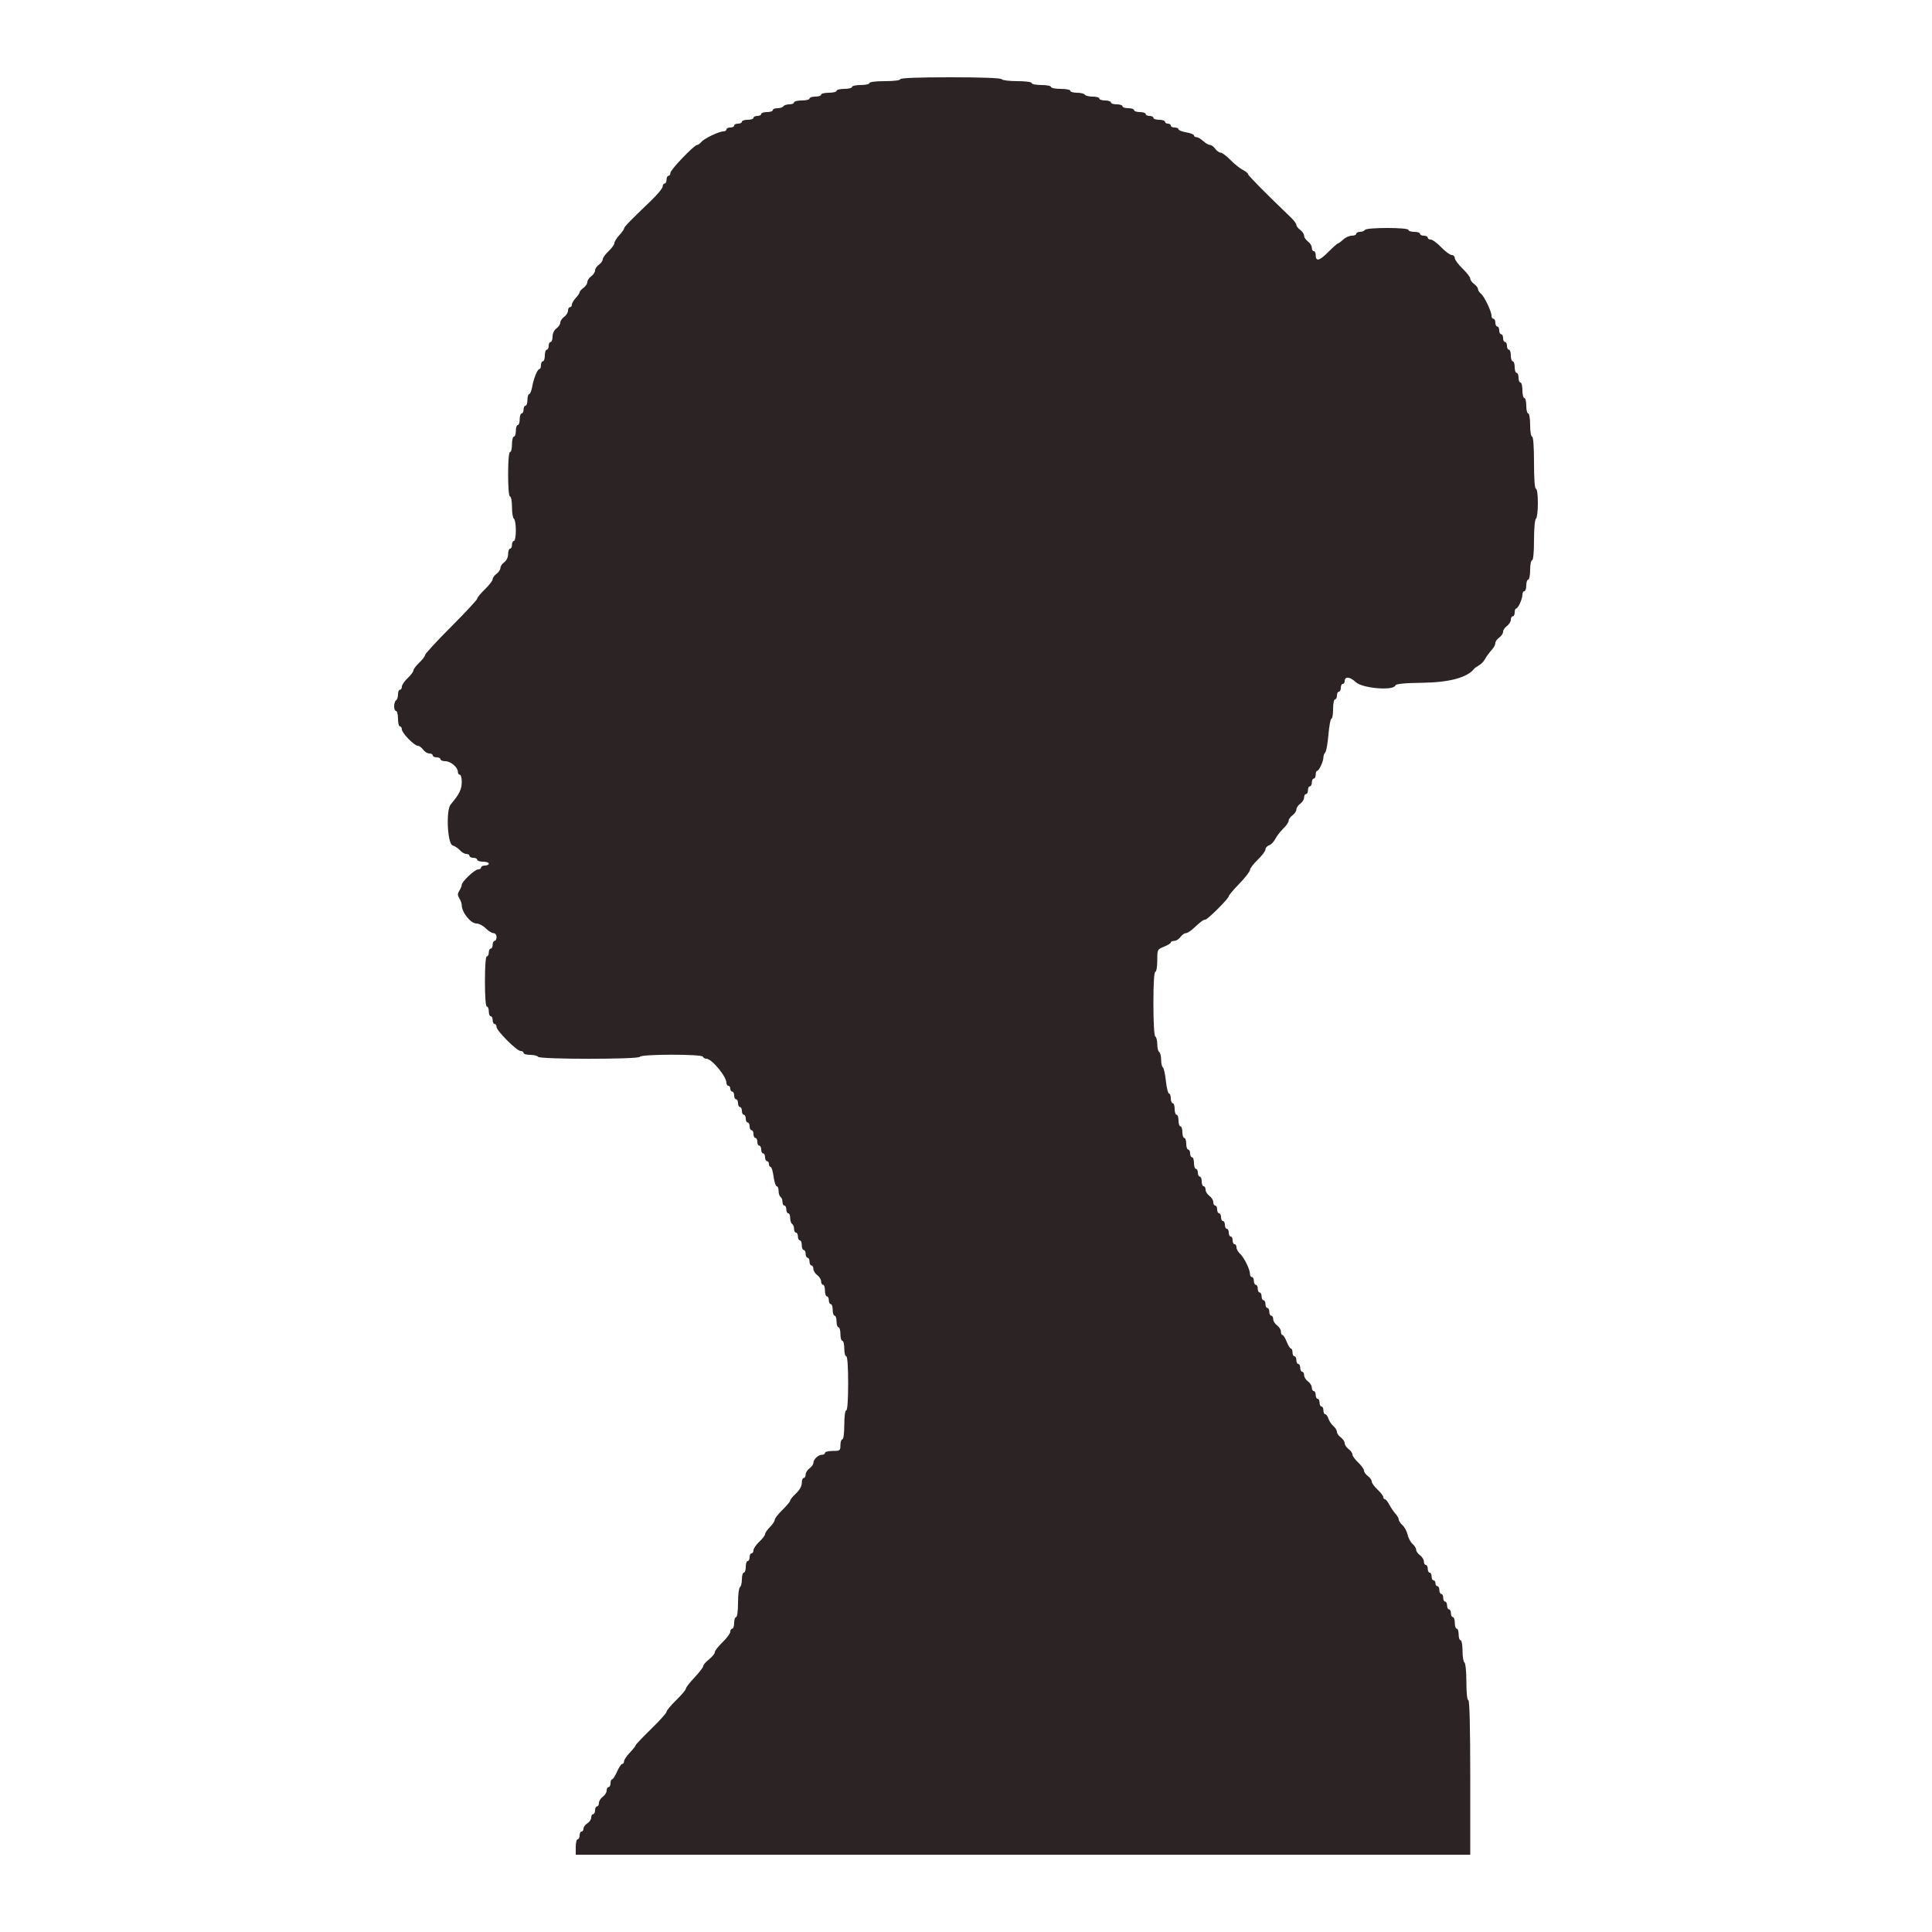 <svg id="svg" version="1.1" width="400" height="400" viewBox="0 0 400 400" xmlns="http://www.w3.org/2000/svg" xmlns:xlink="http://www.w3.org/1999/xlink" ><g id="svgg"><path id="path0" d="M186.400 16.400 C 186.400 16.633,185.067 16.800,183.200 16.800 C 181.333 16.800,180.000 16.967,180.000 17.200 C 180.000 17.420,179.190 17.600,178.200 17.600 C 177.210 17.600,176.400 17.780,176.400 18.000 C 176.400 18.220,175.680 18.400,174.800 18.400 C 173.920 18.400,173.200 18.580,173.200 18.800 C 173.200 19.020,172.480 19.200,171.600 19.200 C 170.720 19.200,170.000 19.380,170.000 19.600 C 170.000 19.820,169.460 20.000,168.800 20.000 C 168.140 20.000,167.600 20.180,167.600 20.400 C 167.600 20.620,166.880 20.800,166.000 20.800 C 165.120 20.800,164.400 20.980,164.400 21.200 C 164.400 21.420,163.961 21.600,163.424 21.600 C 162.887 21.600,162.336 21.780,162.200 22.000 C 162.064 22.220,161.513 22.400,160.976 22.400 C 160.439 22.400,160.000 22.580,160.000 22.800 C 160.000 23.020,159.460 23.200,158.800 23.200 C 158.140 23.200,157.600 23.380,157.600 23.600 C 157.600 23.820,157.240 24.000,156.800 24.000 C 156.360 24.000,156.000 24.180,156.000 24.400 C 156.000 24.620,155.460 24.800,154.800 24.800 C 154.140 24.800,153.600 24.980,153.600 25.200 C 153.600 25.420,153.240 25.600,152.800 25.600 C 152.360 25.600,152.000 25.780,152.000 26.000 C 152.000 26.220,151.640 26.400,151.200 26.400 C 150.760 26.400,150.400 26.580,150.400 26.800 C 150.400 27.020,150.120 27.200,149.778 27.200 C 148.869 27.200,145.814 28.660,145.216 29.380 C 144.934 29.721,144.541 30.000,144.344 30.000 C 143.730 30.000,138.800 35.151,138.800 35.793 C 138.800 36.127,138.620 36.400,138.400 36.400 C 138.180 36.400,138.000 36.760,138.000 37.200 C 138.000 37.640,137.820 38.000,137.600 38.000 C 137.380 38.000,137.200 38.280,137.200 38.622 C 137.200 38.964,136.075 40.320,134.700 41.634 C 130.486 45.663,129.206 46.987,129.203 47.317 C 129.201 47.492,128.750 48.120,128.200 48.713 C 127.650 49.307,127.200 50.036,127.200 50.335 C 127.200 50.634,126.660 51.383,126.000 52.000 C 125.340 52.617,124.800 53.369,124.800 53.672 C 124.800 53.975,124.440 54.483,124.000 54.800 C 123.560 55.117,123.200 55.657,123.200 56.000 C 123.200 56.343,122.840 56.883,122.400 57.200 C 121.960 57.517,121.600 58.057,121.600 58.400 C 121.600 58.743,121.240 59.283,120.800 59.600 C 120.360 59.917,120.000 60.324,120.000 60.505 C 120.000 60.686,119.640 61.220,119.200 61.692 C 118.760 62.164,118.400 62.787,118.400 63.075 C 118.400 63.364,118.220 63.600,118.000 63.600 C 117.780 63.600,117.600 63.920,117.600 64.312 C 117.600 64.703,117.240 65.283,116.800 65.600 C 116.360 65.917,116.000 66.457,116.000 66.800 C 116.000 67.143,115.640 67.683,115.200 68.000 C 114.730 68.339,114.400 69.035,114.400 69.688 C 114.400 70.300,114.220 70.800,114.000 70.800 C 113.780 70.800,113.600 71.160,113.600 71.600 C 113.600 72.040,113.420 72.400,113.200 72.400 C 112.980 72.400,112.800 72.940,112.800 73.600 C 112.800 74.260,112.620 74.800,112.400 74.800 C 112.180 74.800,112.000 75.160,112.000 75.600 C 112.000 76.040,111.864 76.400,111.698 76.400 C 111.281 76.400,110.505 78.294,110.180 80.100 C 110.032 80.925,109.751 81.600,109.555 81.600 C 109.360 81.600,109.200 82.140,109.200 82.800 C 109.200 83.460,109.020 84.000,108.800 84.000 C 108.580 84.000,108.400 84.360,108.400 84.800 C 108.400 85.240,108.220 85.600,108.000 85.600 C 107.780 85.600,107.600 86.140,107.600 86.800 C 107.600 87.460,107.420 88.000,107.200 88.000 C 106.980 88.000,106.800 88.540,106.800 89.200 C 106.800 89.860,106.620 90.400,106.400 90.400 C 106.180 90.400,106.000 91.120,106.000 92.000 C 106.000 92.880,105.820 93.600,105.600 93.600 C 105.357 93.600,105.200 95.400,105.200 98.200 C 105.200 101.000,105.357 102.800,105.600 102.800 C 105.820 102.800,106.000 103.779,106.000 104.976 C 106.000 106.173,106.180 107.264,106.400 107.400 C 106.620 107.536,106.800 108.627,106.800 109.824 C 106.800 111.021,106.620 112.000,106.400 112.000 C 106.180 112.000,106.000 112.360,106.000 112.800 C 106.000 113.240,105.820 113.600,105.600 113.600 C 105.380 113.600,105.200 114.100,105.200 114.712 C 105.200 115.365,104.870 116.061,104.400 116.400 C 103.960 116.717,103.600 117.257,103.600 117.600 C 103.600 117.943,103.240 118.483,102.800 118.800 C 102.360 119.117,102.000 119.621,102.000 119.920 C 102.000 120.218,101.280 121.154,100.400 122.000 C 99.520 122.846,98.800 123.722,98.800 123.947 C 98.800 124.173,96.370 126.790,93.400 129.764 C 90.430 132.737,88.000 135.374,88.000 135.624 C 88.000 135.874,87.460 136.583,86.800 137.200 C 86.140 137.817,85.600 138.537,85.600 138.800 C 85.600 139.063,85.060 139.783,84.400 140.400 C 83.740 141.017,83.200 141.809,83.200 142.160 C 83.200 142.512,83.020 142.800,82.800 142.800 C 82.580 142.800,82.400 143.239,82.400 143.776 C 82.400 144.313,82.220 144.864,82.000 145.000 C 81.780 145.136,81.600 145.687,81.600 146.224 C 81.600 146.761,81.780 147.200,82.000 147.200 C 82.220 147.200,82.400 147.920,82.400 148.800 C 82.400 149.680,82.580 150.400,82.800 150.400 C 83.020 150.400,83.200 150.676,83.200 151.013 C 83.200 151.762,85.769 154.400,86.498 154.400 C 86.787 154.400,87.283 154.760,87.600 155.200 C 87.917 155.640,88.497 156.000,88.888 156.000 C 89.280 156.000,89.600 156.180,89.600 156.400 C 89.600 156.620,89.960 156.800,90.400 156.800 C 90.840 156.800,91.200 156.980,91.200 157.200 C 91.200 157.420,91.650 157.600,92.200 157.600 C 93.306 157.600,94.800 158.864,94.800 159.800 C 94.800 160.130,94.980 160.400,95.200 160.400 C 95.420 160.400,95.600 161.032,95.600 161.805 C 95.600 163.436,95.158 164.350,93.300 166.569 C 92.307 167.755,92.635 174.694,93.700 175.030 C 94.195 175.187,94.891 175.649,95.247 176.057 C 95.603 176.466,96.188 176.800,96.547 176.800 C 96.906 176.800,97.200 176.980,97.200 177.200 C 97.200 177.420,97.560 177.600,98.000 177.600 C 98.440 177.600,98.800 177.780,98.800 178.000 C 98.800 178.220,99.340 178.400,100.000 178.400 C 100.660 178.400,101.200 178.580,101.200 178.800 C 101.200 179.020,100.840 179.200,100.400 179.200 C 99.960 179.200,99.600 179.380,99.600 179.600 C 99.600 179.820,99.324 180.000,98.987 180.000 C 98.298 180.000,95.600 182.543,95.600 183.192 C 95.600 183.422,95.377 183.968,95.104 184.405 C 94.709 185.038,94.709 185.362,95.104 185.995 C 95.377 186.432,95.600 187.064,95.600 187.400 C 95.600 188.897,97.445 191.200,98.644 191.200 C 99.150 191.200,100.014 191.650,100.564 192.200 C 101.114 192.750,101.842 193.200,102.182 193.200 C 102.533 193.200,102.800 193.545,102.800 194.000 C 102.800 194.440,102.620 194.800,102.400 194.800 C 102.180 194.800,102.000 195.160,102.000 195.600 C 102.000 196.040,101.820 196.400,101.600 196.400 C 101.380 196.400,101.200 196.760,101.200 197.200 C 101.200 197.640,101.020 198.000,100.800 198.000 C 100.554 198.000,100.400 200.000,100.400 203.200 C 100.400 206.400,100.554 208.400,100.800 208.400 C 101.020 208.400,101.200 208.850,101.200 209.400 C 101.200 209.950,101.380 210.400,101.600 210.400 C 101.820 210.400,102.000 210.760,102.000 211.200 C 102.000 211.640,102.180 212.000,102.400 212.000 C 102.620 212.000,102.800 212.274,102.800 212.609 C 102.800 213.401,106.999 217.600,107.791 217.600 C 108.126 217.600,108.400 217.780,108.400 218.000 C 108.400 218.220,109.019 218.400,109.776 218.400 C 110.533 218.400,111.264 218.580,111.400 218.800 C 111.737 219.345,132.285 219.345,132.467 218.799 C 132.654 218.238,145.339 218.217,145.526 218.778 C 145.603 219.010,145.928 219.200,146.247 219.200 C 147.360 219.200,150.400 222.856,150.400 224.195 C 150.400 224.528,150.580 224.800,150.800 224.800 C 151.020 224.800,151.200 225.070,151.200 225.400 C 151.200 225.730,151.380 226.000,151.600 226.000 C 151.820 226.000,152.000 226.360,152.000 226.800 C 152.000 227.240,152.180 227.600,152.400 227.600 C 152.620 227.600,152.800 227.960,152.800 228.400 C 152.800 228.840,152.980 229.200,153.200 229.200 C 153.420 229.200,153.600 229.560,153.600 230.000 C 153.600 230.440,153.780 230.800,154.000 230.800 C 154.220 230.800,154.400 231.160,154.400 231.600 C 154.400 232.040,154.580 232.400,154.800 232.400 C 155.020 232.400,155.200 232.760,155.200 233.200 C 155.200 233.640,155.380 234.000,155.600 234.000 C 155.820 234.000,156.000 234.360,156.000 234.800 C 156.000 235.240,156.180 235.600,156.400 235.600 C 156.620 235.600,156.800 235.960,156.800 236.400 C 156.800 236.840,156.980 237.200,157.200 237.200 C 157.420 237.200,157.600 237.560,157.600 238.000 C 157.600 238.440,157.780 238.800,158.000 238.800 C 158.220 238.800,158.400 239.160,158.400 239.600 C 158.400 240.040,158.580 240.400,158.800 240.400 C 159.020 240.400,159.200 240.670,159.200 241.000 C 159.200 241.330,159.357 241.600,159.548 241.600 C 159.740 241.600,160.016 242.500,160.162 243.600 C 160.308 244.700,160.601 245.600,160.814 245.600 C 161.026 245.600,161.200 246.039,161.200 246.576 C 161.200 247.113,161.380 247.664,161.600 247.800 C 161.820 247.936,162.000 248.397,162.000 248.824 C 162.000 249.251,162.180 249.600,162.400 249.600 C 162.620 249.600,162.800 249.960,162.800 250.400 C 162.800 250.840,162.980 251.200,163.200 251.200 C 163.420 251.200,163.600 251.639,163.600 252.176 C 163.600 252.713,163.780 253.264,164.000 253.400 C 164.220 253.536,164.400 253.997,164.400 254.424 C 164.400 254.851,164.580 255.200,164.800 255.200 C 165.020 255.200,165.200 255.560,165.200 256.000 C 165.200 256.440,165.380 256.800,165.600 256.800 C 165.820 256.800,166.000 257.250,166.000 257.800 C 166.000 258.350,166.180 258.800,166.400 258.800 C 166.620 258.800,166.800 259.160,166.800 259.600 C 166.800 260.040,166.980 260.400,167.200 260.400 C 167.420 260.400,167.600 260.760,167.600 261.200 C 167.600 261.640,167.780 262.000,168.000 262.000 C 168.220 262.000,168.400 262.320,168.400 262.712 C 168.400 263.103,168.760 263.683,169.200 264.000 C 169.640 264.317,170.000 264.897,170.000 265.288 C 170.000 265.680,170.180 266.000,170.400 266.000 C 170.620 266.000,170.800 266.540,170.800 267.200 C 170.800 267.860,170.980 268.400,171.200 268.400 C 171.420 268.400,171.600 268.760,171.600 269.200 C 171.600 269.640,171.780 270.000,172.000 270.000 C 172.220 270.000,172.400 270.540,172.400 271.200 C 172.400 271.860,172.580 272.400,172.800 272.400 C 173.020 272.400,173.200 272.940,173.200 273.600 C 173.200 274.260,173.380 274.800,173.600 274.800 C 173.820 274.800,174.000 275.430,174.000 276.200 C 174.000 276.970,174.180 277.600,174.400 277.600 C 174.620 277.600,174.800 278.320,174.800 279.200 C 174.800 280.080,174.980 280.800,175.200 280.800 C 175.448 280.800,175.600 282.933,175.600 286.400 C 175.600 289.867,175.448 292.000,175.200 292.000 C 174.969 292.000,174.800 293.267,174.800 295.000 C 174.800 296.733,174.631 298.000,174.400 298.000 C 174.180 298.000,174.000 298.540,174.000 299.200 C 174.000 300.333,173.911 300.400,172.400 300.400 C 171.520 300.400,170.800 300.580,170.800 300.800 C 170.800 301.020,170.517 301.200,170.171 301.200 C 169.400 301.200,168.400 302.151,168.400 302.883 C 168.400 303.180,168.040 303.683,167.600 304.000 C 167.160 304.317,166.800 304.897,166.800 305.288 C 166.800 305.680,166.620 306.000,166.400 306.000 C 166.180 306.000,166.000 306.468,166.000 307.040 C 166.000 307.679,165.538 308.511,164.800 309.200 C 164.140 309.817,163.600 310.482,163.600 310.679 C 163.600 310.876,162.880 311.741,162.000 312.600 C 161.120 313.459,160.400 314.388,160.400 314.663 C 160.400 314.938,159.950 315.614,159.400 316.164 C 158.850 316.714,158.400 317.370,158.400 317.621 C 158.400 317.873,157.860 318.583,157.200 319.200 C 156.540 319.817,156.000 320.609,156.000 320.960 C 156.000 321.312,155.820 321.600,155.600 321.600 C 155.380 321.600,155.200 321.960,155.200 322.400 C 155.200 322.840,155.020 323.200,154.800 323.200 C 154.580 323.200,154.400 323.740,154.400 324.400 C 154.400 325.060,154.220 325.600,154.000 325.600 C 153.780 325.600,153.600 326.219,153.600 326.976 C 153.600 327.733,153.420 328.464,153.200 328.600 C 152.980 328.736,152.800 330.187,152.800 331.824 C 152.800 333.541,152.631 334.800,152.400 334.800 C 152.180 334.800,152.000 335.340,152.000 336.000 C 152.000 336.660,151.820 337.200,151.600 337.200 C 151.380 337.200,151.200 337.484,151.200 337.831 C 151.200 338.179,150.480 339.154,149.600 340.000 C 148.720 340.846,147.998 341.776,147.996 342.069 C 147.994 342.361,147.454 343.025,146.796 343.545 C 146.138 344.065,145.599 344.695,145.598 344.945 C 145.597 345.195,144.787 346.254,143.798 347.299 C 142.809 348.343,142.000 349.389,142.000 349.624 C 142.000 349.860,141.100 350.929,140.000 352.000 C 138.900 353.071,138.000 354.154,138.000 354.407 C 138.000 354.659,136.560 356.265,134.800 357.976 C 133.040 359.687,131.600 361.204,131.600 361.347 C 131.600 361.490,131.060 362.172,130.400 362.863 C 129.740 363.554,129.200 364.362,129.200 364.659 C 129.200 364.957,129.033 365.200,128.829 365.200 C 128.625 365.200,128.140 365.920,127.752 366.800 C 127.364 367.680,126.901 368.400,126.723 368.400 C 126.545 368.400,126.400 368.760,126.400 369.200 C 126.400 369.640,126.220 370.000,126.000 370.000 C 125.780 370.000,125.600 370.320,125.600 370.712 C 125.600 371.103,125.240 371.683,124.800 372.000 C 124.360 372.317,124.000 372.897,124.000 373.288 C 124.000 373.680,123.820 374.000,123.600 374.000 C 123.380 374.000,123.200 374.360,123.200 374.800 C 123.200 375.240,123.020 375.600,122.800 375.600 C 122.580 375.600,122.400 375.917,122.400 376.304 C 122.400 376.691,122.040 377.232,121.600 377.507 C 121.160 377.782,120.800 378.275,120.800 378.603 C 120.800 378.932,120.620 379.200,120.400 379.200 C 120.180 379.200,120.000 379.560,120.000 380.000 C 120.000 380.440,119.820 380.800,119.600 380.800 C 119.380 380.800,119.200 381.520,119.200 382.400 L 119.200 384.000 211.800 384.000 L 304.400 384.000 304.400 368.000 C 304.400 357.600,304.260 352.000,304.000 352.000 C 303.762 352.000,303.600 350.475,303.600 348.224 C 303.600 346.137,303.421 344.337,303.200 344.200 C 302.980 344.064,302.800 342.973,302.800 341.776 C 302.800 340.579,302.620 339.600,302.400 339.600 C 302.180 339.600,302.000 339.060,302.000 338.400 C 302.000 337.740,301.820 337.200,301.600 337.200 C 301.380 337.200,301.200 336.660,301.200 336.000 C 301.200 335.340,301.020 334.800,300.800 334.800 C 300.580 334.800,300.400 334.440,300.400 334.000 C 300.400 333.560,300.220 333.200,300.000 333.200 C 299.780 333.200,299.600 332.840,299.600 332.400 C 299.600 331.960,299.420 331.600,299.200 331.600 C 298.980 331.600,298.800 331.240,298.800 330.800 C 298.800 330.360,298.620 330.000,298.400 330.000 C 298.180 330.000,298.000 329.640,298.000 329.200 C 298.000 328.760,297.820 328.400,297.600 328.400 C 297.380 328.400,297.200 328.130,297.200 327.800 C 297.200 327.470,297.020 327.200,296.800 327.200 C 296.580 327.200,296.400 326.840,296.400 326.400 C 296.400 325.960,296.220 325.600,296.000 325.600 C 295.780 325.600,295.600 325.240,295.600 324.800 C 295.600 324.360,295.420 324.000,295.200 324.000 C 294.980 324.000,294.800 323.680,294.800 323.288 C 294.800 322.897,294.440 322.317,294.000 322.000 C 293.560 321.683,293.200 321.169,293.200 320.859 C 293.200 320.548,292.864 320.003,292.454 319.647 C 292.043 319.291,291.583 318.433,291.431 317.741 C 291.279 317.049,290.805 316.166,290.377 315.779 C 289.950 315.393,289.600 314.868,289.600 314.613 C 289.600 314.359,289.285 313.802,288.900 313.375 C 288.515 312.949,287.945 312.105,287.632 311.500 C 287.320 310.895,286.915 310.400,286.732 310.400 C 286.550 310.400,286.400 310.202,286.400 309.960 C 286.400 309.719,285.860 309.017,285.200 308.400 C 284.540 307.783,284.000 307.031,284.000 306.728 C 284.000 306.425,283.640 305.917,283.200 305.600 C 282.760 305.283,282.400 304.775,282.400 304.472 C 282.400 304.169,281.860 303.417,281.200 302.800 C 280.540 302.183,280.000 301.431,280.000 301.128 C 280.000 300.825,279.640 300.317,279.200 300.000 C 278.760 299.683,278.400 299.143,278.400 298.800 C 278.400 298.457,278.040 297.917,277.600 297.600 C 277.160 297.283,276.800 296.769,276.800 296.459 C 276.800 296.148,276.466 295.603,276.057 295.247 C 275.649 294.891,275.187 294.195,275.030 293.700 C 274.874 293.205,274.578 292.800,274.373 292.800 C 274.168 292.800,274.000 292.440,274.000 292.000 C 274.000 291.560,273.820 291.200,273.600 291.200 C 273.380 291.200,273.200 290.840,273.200 290.400 C 273.200 289.960,273.020 289.600,272.800 289.600 C 272.580 289.600,272.400 289.240,272.400 288.800 C 272.400 288.360,272.220 288.000,272.000 288.000 C 271.780 288.000,271.600 287.680,271.600 287.288 C 271.600 286.897,271.240 286.317,270.800 286.000 C 270.360 285.683,270.000 285.103,270.000 284.712 C 270.000 284.320,269.820 284.000,269.600 284.000 C 269.380 284.000,269.200 283.640,269.200 283.200 C 269.200 282.760,269.020 282.400,268.800 282.400 C 268.580 282.400,268.400 282.040,268.400 281.600 C 268.400 281.160,268.220 280.800,268.000 280.800 C 267.780 280.800,267.600 280.440,267.600 280.000 C 267.600 279.560,267.454 279.200,267.275 279.200 C 267.096 279.200,266.702 278.570,266.400 277.800 C 266.098 277.030,265.704 276.400,265.525 276.400 C 265.346 276.400,265.200 276.080,265.200 275.688 C 265.200 275.297,264.840 274.717,264.400 274.400 C 263.960 274.083,263.600 273.503,263.600 273.112 C 263.600 272.720,263.420 272.400,263.200 272.400 C 262.980 272.400,262.800 272.040,262.800 271.600 C 262.800 271.160,262.620 270.800,262.400 270.800 C 262.180 270.800,262.000 270.440,262.000 270.000 C 262.000 269.560,261.820 269.200,261.600 269.200 C 261.380 269.200,261.200 268.840,261.200 268.400 C 261.200 267.960,261.020 267.600,260.800 267.600 C 260.580 267.600,260.400 267.240,260.400 266.800 C 260.400 266.360,260.220 266.000,260.000 266.000 C 259.780 266.000,259.600 265.640,259.600 265.200 C 259.600 264.760,259.420 264.400,259.200 264.400 C 258.980 264.400,258.800 264.112,258.800 263.760 C 258.800 262.824,257.553 260.301,256.720 259.553 C 256.324 259.197,256.000 258.612,256.000 258.253 C 256.000 257.894,255.820 257.600,255.600 257.600 C 255.380 257.600,255.200 257.240,255.200 256.800 C 255.200 256.360,255.020 256.000,254.800 256.000 C 254.580 256.000,254.400 255.640,254.400 255.200 C 254.400 254.760,254.220 254.400,254.000 254.400 C 253.780 254.400,253.600 254.040,253.600 253.600 C 253.600 253.160,253.420 252.800,253.200 252.800 C 252.980 252.800,252.800 252.440,252.800 252.000 C 252.800 251.560,252.620 251.200,252.400 251.200 C 252.180 251.200,252.000 250.840,252.000 250.400 C 252.000 249.960,251.820 249.600,251.600 249.600 C 251.380 249.600,251.200 249.280,251.200 248.888 C 251.200 248.497,250.840 247.917,250.400 247.600 C 249.960 247.283,249.600 246.703,249.600 246.312 C 249.600 245.920,249.420 245.600,249.200 245.600 C 248.980 245.600,248.800 245.150,248.800 244.600 C 248.800 244.050,248.620 243.600,248.400 243.600 C 248.180 243.600,248.000 243.240,248.000 242.800 C 248.000 242.360,247.820 242.000,247.600 242.000 C 247.380 242.000,247.200 241.460,247.200 240.800 C 247.200 240.140,247.020 239.600,246.800 239.600 C 246.580 239.600,246.400 239.240,246.400 238.800 C 246.400 238.360,246.220 238.000,246.000 238.000 C 245.780 238.000,245.600 237.460,245.600 236.800 C 245.600 236.140,245.420 235.600,245.200 235.600 C 244.980 235.600,244.800 235.060,244.800 234.400 C 244.800 233.740,244.620 233.200,244.400 233.200 C 244.180 233.200,244.000 232.660,244.000 232.000 C 244.000 231.340,243.820 230.800,243.600 230.800 C 243.380 230.800,243.200 230.260,243.200 229.600 C 243.200 228.940,243.020 228.400,242.800 228.400 C 242.580 228.400,242.400 227.950,242.400 227.400 C 242.400 226.850,242.234 226.400,242.032 226.400 C 241.829 226.400,241.538 225.227,241.385 223.794 C 241.231 222.361,240.947 221.091,240.753 220.971 C 240.559 220.851,240.400 220.144,240.400 219.400 C 240.400 218.656,240.220 217.936,240.000 217.800 C 239.780 217.664,239.600 216.944,239.600 216.200 C 239.600 215.456,239.420 214.736,239.200 214.600 C 238.960 214.451,238.800 211.729,238.800 207.776 C 238.800 203.659,238.950 201.200,239.200 201.200 C 239.421 201.200,239.600 200.158,239.600 198.875 C 239.600 196.588,239.624 196.540,241.000 196.000 C 241.770 195.698,242.400 195.304,242.400 195.125 C 242.400 194.946,242.720 194.800,243.112 194.800 C 243.503 194.800,244.083 194.440,244.400 194.000 C 244.717 193.560,245.215 193.200,245.506 193.200 C 245.798 193.200,246.470 192.795,246.999 192.300 C 248.580 190.822,249.146 190.400,249.549 190.400 C 250.019 190.400,254.400 186.026,254.400 185.557 C 254.400 185.371,255.390 184.196,256.600 182.947 C 257.810 181.698,258.800 180.419,258.800 180.106 C 258.800 179.793,259.520 178.846,260.400 178.000 C 261.280 177.154,262.000 176.191,262.000 175.858 C 262.000 175.526,262.331 175.149,262.736 175.020 C 263.141 174.892,263.726 174.295,264.036 173.693 C 264.346 173.092,265.095 172.123,265.700 171.540 C 266.305 170.956,266.800 170.231,266.800 169.928 C 266.800 169.625,267.160 169.117,267.600 168.800 C 268.040 168.483,268.400 167.943,268.400 167.600 C 268.400 167.257,268.760 166.717,269.200 166.400 C 269.640 166.083,270.000 165.503,270.000 165.112 C 270.000 164.720,270.180 164.400,270.400 164.400 C 270.620 164.400,270.800 164.040,270.800 163.600 C 270.800 163.160,270.980 162.800,271.200 162.800 C 271.420 162.800,271.600 162.440,271.600 162.000 C 271.600 161.560,271.780 161.200,272.000 161.200 C 272.220 161.200,272.400 160.840,272.400 160.400 C 272.400 159.960,272.535 159.599,272.700 159.597 C 273.088 159.593,274.000 157.631,274.000 156.800 C 274.000 156.448,274.172 155.988,274.383 155.777 C 274.593 155.567,274.889 153.911,275.040 152.097 C 275.191 150.284,275.469 148.800,275.658 148.800 C 275.846 148.800,276.000 147.900,276.000 146.800 C 276.000 145.700,276.180 144.800,276.400 144.800 C 276.620 144.800,276.800 144.440,276.800 144.000 C 276.800 143.560,276.980 143.200,277.200 143.200 C 277.420 143.200,277.600 142.840,277.600 142.400 C 277.600 141.960,277.780 141.600,278.000 141.600 C 278.220 141.600,278.400 141.349,278.400 141.043 C 278.400 139.988,279.472 140.078,280.713 141.238 C 282.085 142.520,288.515 143.055,288.894 141.919 C 289.007 141.580,290.703 141.414,294.627 141.358 C 300.095 141.279,303.841 140.256,305.194 138.472 C 305.307 138.322,305.748 138.008,306.173 137.773 C 306.599 137.539,307.139 137.006,307.373 136.590 C 307.793 135.846,308.111 135.412,309.100 134.231 C 309.375 133.902,309.600 133.396,309.600 133.105 C 309.600 132.814,309.960 132.317,310.400 132.000 C 310.840 131.683,311.200 131.143,311.200 130.800 C 311.200 130.457,311.560 129.917,312.000 129.600 C 312.440 129.283,312.800 128.703,312.800 128.312 C 312.800 127.920,312.980 127.600,313.200 127.600 C 313.420 127.600,313.600 127.240,313.600 126.800 C 313.600 126.360,313.735 125.999,313.900 125.997 C 314.306 125.993,315.200 124.014,315.200 123.120 C 315.200 122.724,315.380 122.400,315.600 122.400 C 315.820 122.400,316.000 121.860,316.000 121.200 C 316.000 120.540,316.180 120.000,316.400 120.000 C 316.620 120.000,316.800 119.100,316.800 118.000 C 316.800 116.900,316.980 116.000,317.200 116.000 C 317.441 116.000,317.600 114.341,317.600 111.824 C 317.600 109.471,317.775 107.539,318.000 107.400 C 318.220 107.264,318.400 105.813,318.400 104.176 C 318.400 102.459,318.231 101.200,318.000 101.200 C 317.753 101.200,317.600 99.133,317.600 95.800 C 317.600 92.467,317.447 90.400,317.200 90.400 C 316.978 90.400,316.800 89.333,316.800 88.000 C 316.800 86.667,316.622 85.600,316.400 85.600 C 316.180 85.600,316.000 84.880,316.000 84.000 C 316.000 83.120,315.820 82.400,315.600 82.400 C 315.380 82.400,315.200 81.680,315.200 80.800 C 315.200 79.920,315.020 79.200,314.800 79.200 C 314.580 79.200,314.400 78.750,314.400 78.200 C 314.400 77.650,314.220 77.200,314.000 77.200 C 313.780 77.200,313.600 76.660,313.600 76.000 C 313.600 75.340,313.420 74.800,313.200 74.800 C 312.980 74.800,312.800 74.260,312.800 73.600 C 312.800 72.940,312.620 72.400,312.400 72.400 C 312.180 72.400,312.000 72.040,312.000 71.600 C 312.000 71.160,311.820 70.800,311.600 70.800 C 311.380 70.800,311.200 70.440,311.200 70.000 C 311.200 69.560,311.020 69.200,310.800 69.200 C 310.580 69.200,310.400 68.840,310.400 68.400 C 310.400 67.960,310.220 67.600,310.000 67.600 C 309.780 67.600,309.600 67.240,309.600 66.800 C 309.600 66.360,309.420 66.000,309.200 66.000 C 308.980 66.000,308.800 65.720,308.800 65.378 C 308.800 64.469,307.340 61.414,306.620 60.816 C 306.279 60.534,306.000 60.094,306.000 59.839 C 306.000 59.585,305.640 59.117,305.200 58.800 C 304.760 58.483,304.400 57.979,304.400 57.680 C 304.400 57.382,303.680 56.446,302.800 55.600 C 301.920 54.754,301.200 53.779,301.200 53.431 C 301.200 53.084,300.916 52.800,300.569 52.800 C 300.221 52.800,299.246 52.080,298.400 51.200 C 297.554 50.320,296.579 49.600,296.231 49.600 C 295.884 49.600,295.600 49.420,295.600 49.200 C 295.600 48.980,295.240 48.800,294.800 48.800 C 294.360 48.800,294.000 48.620,294.000 48.400 C 294.000 48.180,293.460 48.000,292.800 48.000 C 292.140 48.000,291.600 47.820,291.600 47.600 C 291.600 47.067,282.929 47.067,282.600 47.600 C 282.464 47.820,282.003 48.000,281.576 48.000 C 281.149 48.000,280.800 48.180,280.800 48.400 C 280.800 48.620,280.384 48.800,279.875 48.800 C 279.367 48.800,278.564 49.160,278.092 49.600 C 277.620 50.040,277.131 50.400,277.006 50.400 C 276.881 50.400,275.964 51.215,274.968 52.211 C 273.142 54.037,272.400 54.201,272.400 52.776 C 272.400 52.349,272.220 52.000,272.000 52.000 C 271.780 52.000,271.600 51.680,271.600 51.288 C 271.600 50.897,271.240 50.317,270.800 50.000 C 270.360 49.683,270.000 49.143,270.000 48.800 C 270.000 48.457,269.640 47.917,269.200 47.600 C 268.760 47.283,268.400 46.820,268.400 46.570 C 268.400 46.321,267.905 45.643,267.300 45.063 C 262.142 40.119,258.400 36.335,258.400 36.062 C 258.400 35.882,257.905 35.480,257.300 35.168 C 256.695 34.855,255.539 33.925,254.731 33.100 C 253.924 32.275,253.018 31.600,252.720 31.600 C 252.421 31.600,251.917 31.240,251.600 30.800 C 251.283 30.360,250.786 30.000,250.495 30.000 C 250.204 30.000,249.580 29.640,249.108 29.200 C 248.636 28.760,248.013 28.400,247.725 28.400 C 247.436 28.400,247.200 28.236,247.200 28.035 C 247.200 27.834,246.480 27.549,245.600 27.400 C 244.720 27.251,244.000 26.966,244.000 26.765 C 244.000 26.564,243.640 26.400,243.200 26.400 C 242.760 26.400,242.400 26.220,242.400 26.000 C 242.400 25.780,242.130 25.600,241.800 25.600 C 241.470 25.600,241.200 25.420,241.200 25.200 C 241.200 24.980,240.660 24.800,240.000 24.800 C 239.340 24.800,238.800 24.620,238.800 24.400 C 238.800 24.180,238.440 24.000,238.000 24.000 C 237.560 24.000,237.200 23.820,237.200 23.600 C 237.200 23.380,236.660 23.200,236.000 23.200 C 235.340 23.200,234.800 23.020,234.800 22.800 C 234.800 22.580,234.260 22.400,233.600 22.400 C 232.940 22.400,232.400 22.220,232.400 22.000 C 232.400 21.780,231.860 21.600,231.200 21.600 C 230.540 21.600,230.000 21.420,230.000 21.200 C 230.000 20.980,229.460 20.800,228.800 20.800 C 228.140 20.800,227.600 20.620,227.600 20.400 C 227.600 20.180,226.981 20.000,226.224 20.000 C 225.467 20.000,224.736 19.820,224.600 19.600 C 224.464 19.380,223.733 19.200,222.976 19.200 C 222.219 19.200,221.600 19.020,221.600 18.800 C 221.600 18.580,220.700 18.400,219.600 18.400 C 218.500 18.400,217.600 18.220,217.600 18.000 C 217.600 17.780,216.700 17.600,215.600 17.600 C 214.500 17.600,213.600 17.420,213.600 17.200 C 213.600 16.969,212.341 16.800,210.624 16.800 C 208.987 16.800,207.536 16.620,207.400 16.400 C 207.245 16.150,203.263 16.000,196.776 16.000 C 190.125 16.000,186.400 16.144,186.400 16.400 " stroke="none" fill="#2c2424" fill-rule="evenodd"></path><path id="path1" d="" stroke="none" fill="#302424" fill-rule="evenodd"></path><path id="path2" d="" stroke="none" fill="#302424" fill-rule="evenodd"></path><path id="path3" d="" stroke="none" fill="#302424" fill-rule="evenodd"></path><path id="path4" d="" stroke="none" fill="#302424" fill-rule="evenodd"></path></g></svg>